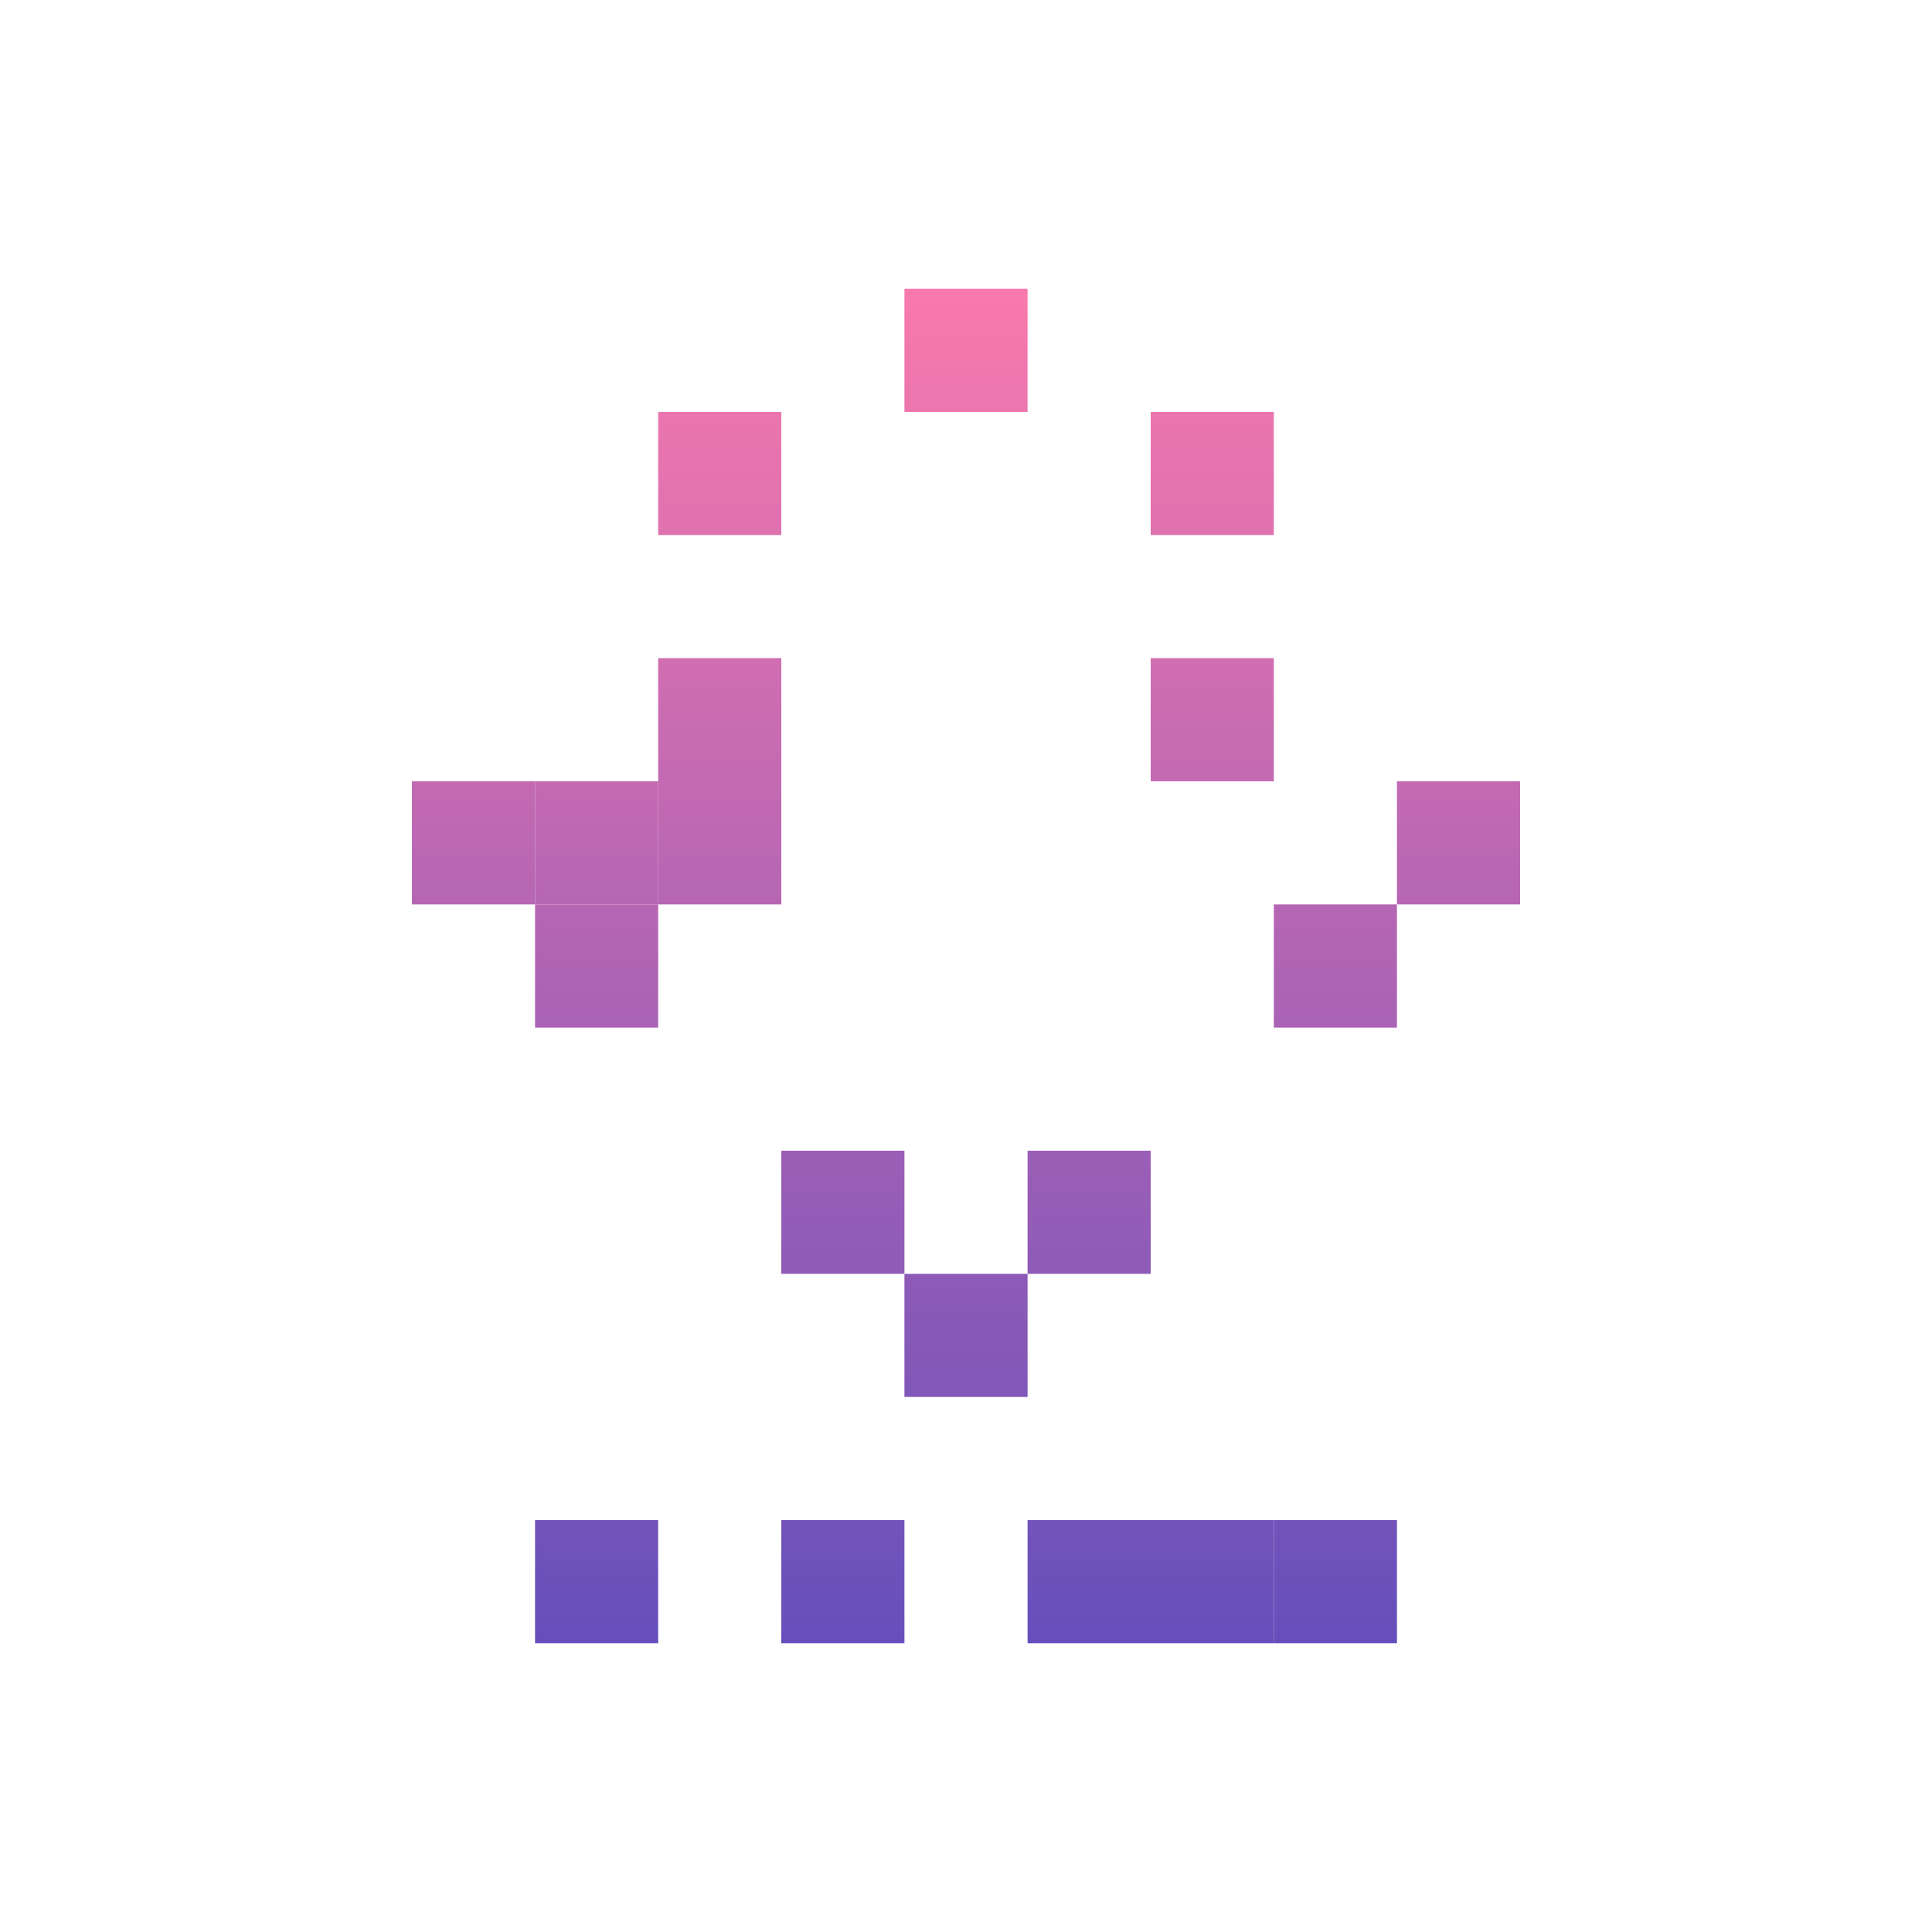 <svg id="_1" height="512" viewBox="0 0 512 512" width="512" xmlns="http://www.w3.org/2000/svg" xmlns:xlink="http://www.w3.org/1999/xlink" data-name="1"><linearGradient id="linear-gradient" gradientUnits="userSpaceOnUse" x1="158.108" x2="158.108" y1="51.298" y2="471.054"><stop offset=".023" stop-color="#ff7bac"/><stop offset="1" stop-color="#574bbd"/></linearGradient><linearGradient id="linear-gradient-3" x1="125.478" x2="125.478" xlink:href="#linear-gradient" y1="51.298" y2="471.054"/><linearGradient id="linear-gradient-4" x1="190.739" x2="190.739" xlink:href="#linear-gradient" y1="51.298" y2="471.054"/><linearGradient id="linear-gradient-5" x1="256" x2="256" xlink:href="#linear-gradient" y1="51.298" y2="471.054"/><linearGradient id="linear-gradient-7" x1="223.369" x2="223.369" xlink:href="#linear-gradient" y1="51.298" y2="471.054"/><linearGradient id="linear-gradient-10" x1="353.892" x2="353.892" xlink:href="#linear-gradient" y1="51.298" y2="471.054"/><linearGradient id="linear-gradient-11" x1="321.261" x2="321.261" xlink:href="#linear-gradient" y1="51.298" y2="471.054"/><linearGradient id="linear-gradient-12" x1="288.631" x2="288.631" xlink:href="#linear-gradient" y1="51.298" y2="471.054"/><linearGradient id="linear-gradient-26" x1="386.522" x2="386.522" xlink:href="#linear-gradient" y1="51.298" y2="471.054"/><path d="m141.793 239.685h32.631v32.631h-32.631z" fill="url(#linear-gradient)"/><path d="m141.793 207.054h32.631v32.631h-32.631z" fill="url(#linear-gradient)"/><path d="m109.162 207.054h32.631v32.631h-32.631z" fill="url(#linear-gradient-3)"/><path d="m174.424 207.054h32.631v32.631h-32.631z" fill="url(#linear-gradient-4)"/><path d="m239.685 337.576h32.631v32.631h-32.631z" fill="url(#linear-gradient-5)"/><path d="m239.685 402.838h32.631v32.631h-32.631z" fill="url(#linear-gradient-5)"/><path d="m207.054 402.838h32.631v32.631h-32.631z" fill="url(#linear-gradient-7)"/><path d="m174.424 402.838h32.631v32.631h-32.631z" fill="url(#linear-gradient-4)"/><path d="m141.793 402.838h32.631v32.631h-32.631z" fill="url(#linear-gradient)"/><path d="m337.576 402.838h32.631v32.631h-32.631z" fill="url(#linear-gradient-10)"/><path d="m304.946 402.838h32.631v32.631h-32.631z" fill="url(#linear-gradient-11)"/><path d="m272.315 402.838h32.631v32.631h-32.631z" fill="url(#linear-gradient-12)"/><path d="m304.946 207.054h32.631v32.631h-32.631z" fill="url(#linear-gradient-11)"/><path d="m174.424 174.424h32.631v32.631h-32.631z" fill="url(#linear-gradient-4)"/><path d="m304.946 174.424h32.631v32.631h-32.631z" fill="url(#linear-gradient-11)"/><path d="m174.424 141.793h32.631v32.631h-32.631z" fill="url(#linear-gradient-4)"/><path d="m304.946 141.793h32.631v32.631h-32.631z" fill="url(#linear-gradient-11)"/><path d="m174.424 109.162h32.631v32.631h-32.631z" fill="url(#linear-gradient-4)"/><path d="m304.946 109.162h32.631v32.631h-32.631z" fill="url(#linear-gradient-11)"/><path d="m207.054 76.532h32.631v32.631h-32.631z" fill="url(#linear-gradient-7)"/><path d="m239.685 76.532h32.631v32.631h-32.631z" fill="url(#linear-gradient-5)"/><path d="m272.315 76.532h32.631v32.631h-32.631z" fill="url(#linear-gradient-12)"/><path d="m207.054 304.946h32.631v32.631h-32.631z" fill="url(#linear-gradient-7)"/><path d="m272.315 304.946h32.631v32.631h-32.631z" fill="url(#linear-gradient-12)"/><path d="m337.576 207.054h32.631v32.631h-32.631z" fill="url(#linear-gradient-10)"/><path d="m370.207 207.054h32.631v32.631h-32.631z" fill="url(#linear-gradient-26)"/><path d="m174.424 272.315h32.631v32.631h-32.631z" fill="url(#linear-gradient-4)"/><path d="m304.946 272.315h32.631v32.631h-32.631z" fill="url(#linear-gradient-11)"/><path d="m337.576 239.685h32.631v32.631h-32.631z" fill="url(#linear-gradient-10)"/></svg>